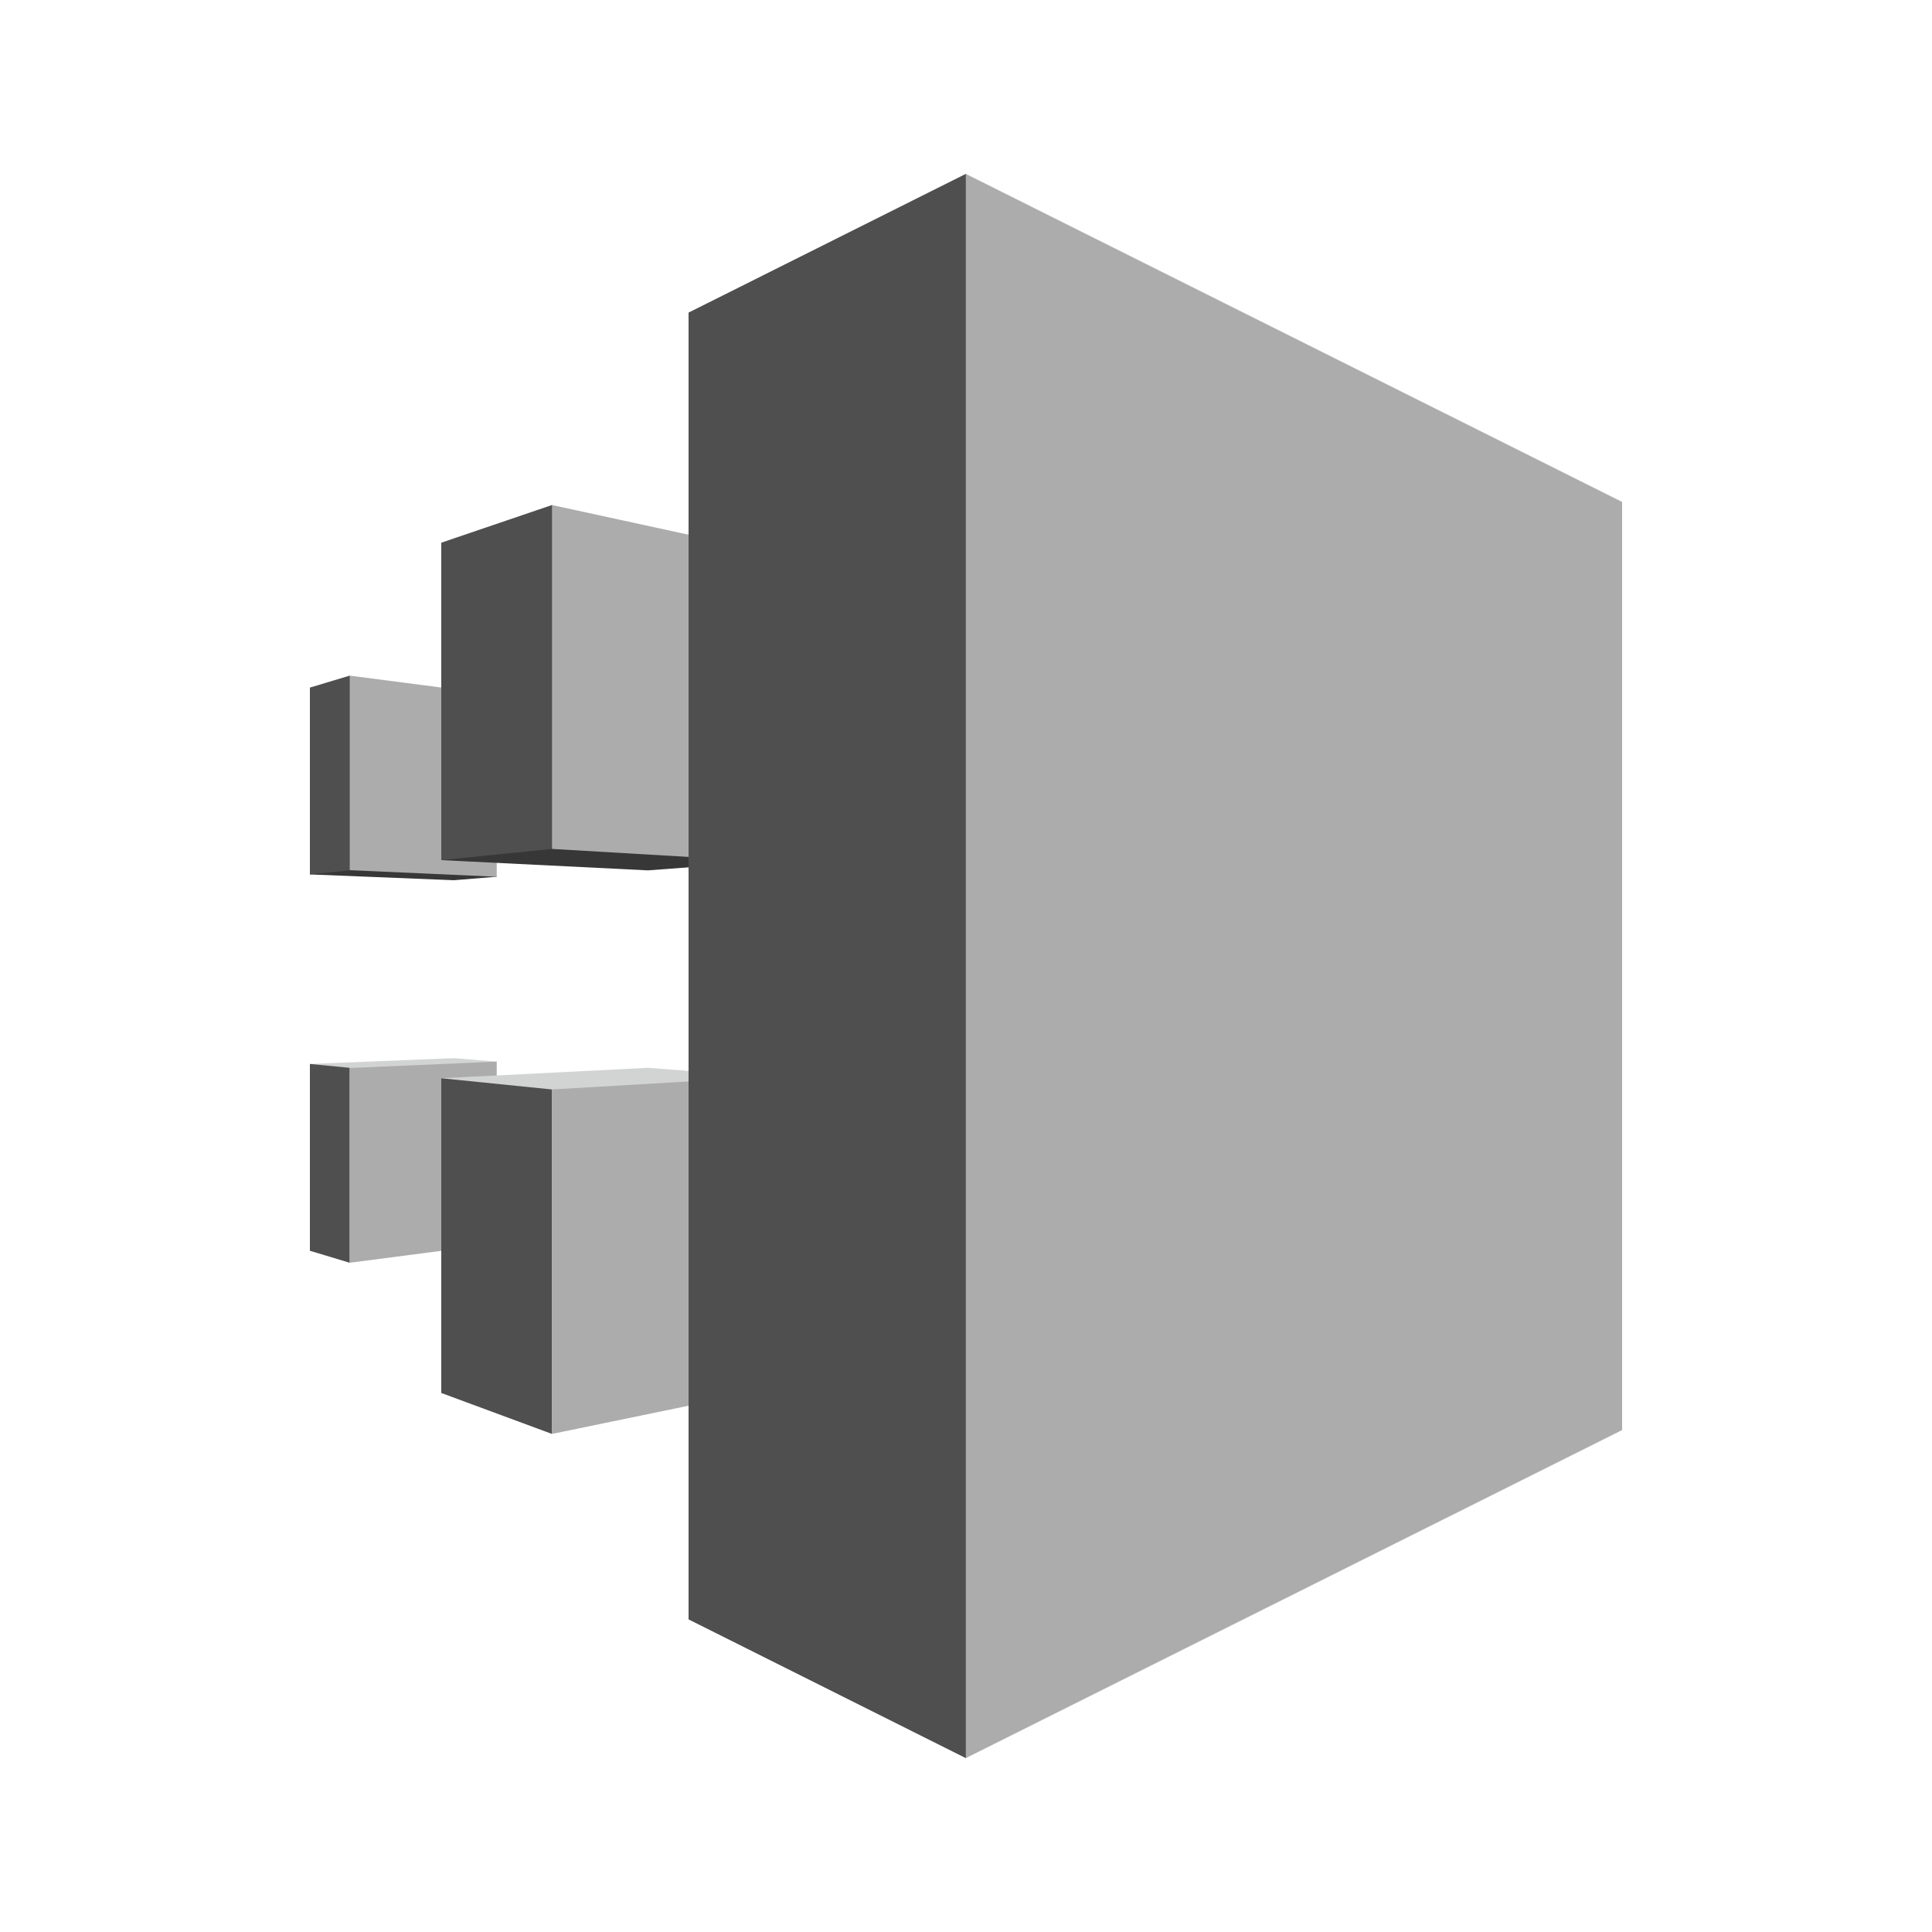 <svg id="Layer_1" data-name="Layer 1" xmlns="http://www.w3.org/2000/svg" width="100" height="100" viewBox="0 0 100 100">
  <title>ManagementTools_GRAYSCALE</title>
  <g>
    <polygon points="25.71 45.38 23.49 45.56 16.04 45.26 18.1 34.97 25.71 45.38" fill="#373737"/>
    <polygon points="25.71 54.95 23.49 54.77 16.04 55.07 18.1 65.36 25.71 54.95" fill="#d2d3d3"/>
    <polygon points="18.1 55.27 16.04 55.07 16.04 64.74 18.1 65.36 18.1 55.27" fill="#4f4f4f"/>
    <polygon points="25.71 64.37 18.1 65.36 18.1 55.28 25.71 54.95 25.71 64.37" fill="#acacac"/>
    <polygon points="39.66 55.74 33.54 55.27 22.84 55.81 28.57 74.22 39.66 55.74" fill="#d2d3d3"/>
    <polygon points="18.1 45.05 16.04 45.26 16.04 35.59 18.1 34.97 18.1 45.05" fill="#4f4f4f"/>
    <polygon points="25.71 35.96 18.1 34.97 18.1 45.04 25.71 45.38 25.71 35.96" fill="#acacac"/>
    <polygon points="39.66 44.59 33.54 45.05 22.84 44.52 28.57 26.14 39.66 44.59" fill="#373737"/>
    <polygon points="22.84 28.09 28.57 26.14 28.57 43.94 22.84 44.52 22.84 28.09" fill="#4f4f4f"/>
    <polygon points="39.66 28.55 28.57 26.14 28.57 43.94 39.66 44.59 39.66 28.55" fill="#acacac"/>
    <polygon points="22.84 72.1 28.57 74.22 28.57 56.39 22.84 55.81 22.84 72.1" fill="#4f4f4f"/>
    <polygon points="39.66 71.93 28.57 74.22 28.57 56.39 39.66 55.74 39.66 71.93" fill="#acacac"/>
    <polygon points="35.64 83.82 49.99 91 83.62 50 49.99 9 35.64 16.18 35.64 83.82" fill="#4f4f4f"/>
    <polygon points="83.96 74.02 49.99 91 49.99 9 83.96 25.98 83.96 74.02" fill="#acacac"/>
  </g>
</svg>
